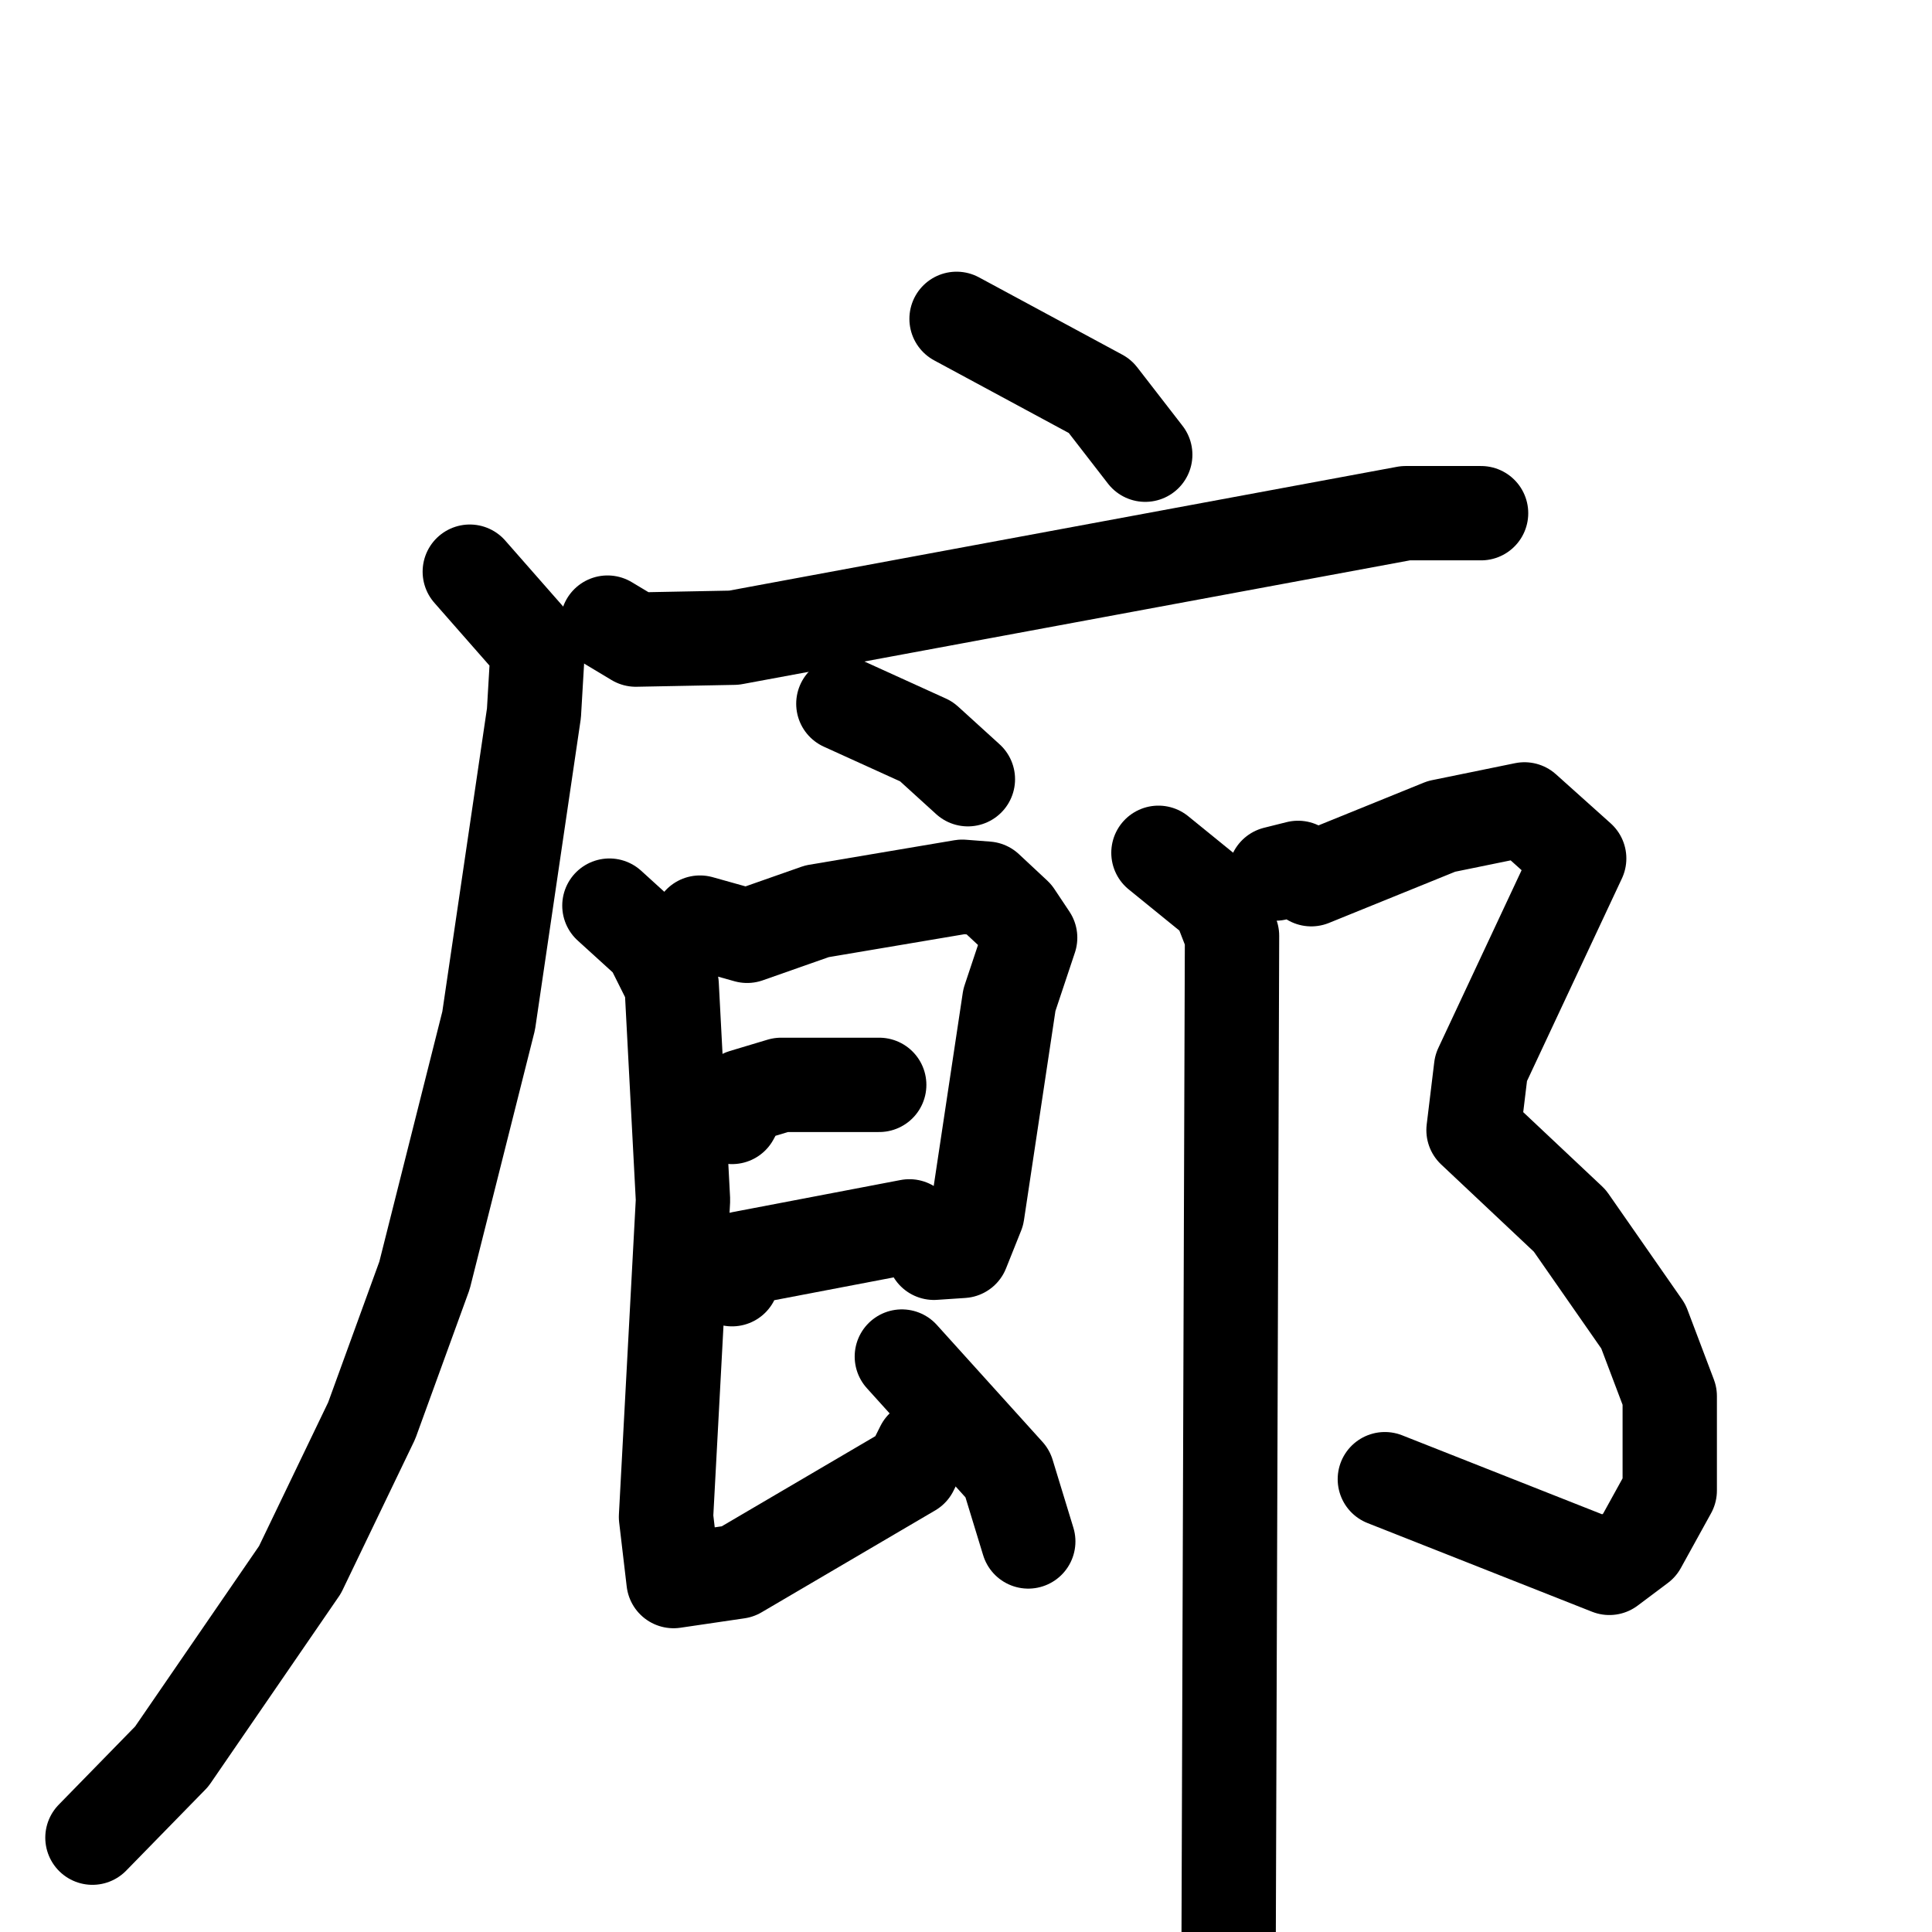 <svg xmlns="http://www.w3.org/2000/svg" viewBox="0 0 1024 1024">
  <g style="fill:none;stroke:#000000;stroke-width:50;stroke-linecap:round;stroke-linejoin:round;" transform="scale(1, 1) translate(0, 0)">
    <path d="M 507.0,169.0 L 583.0,210.0 L 607.0,241.0"/>
    <path d="M 322.0,330.0 L 337.0,339.0 L 389.0,338.0 L 745.0,272.0 L 785.0,272.0"/>
    <path d="M 249.0,303.0 L 285.0,344.0 L 283.0,378.0 L 259.0,541.0 L 225.0,676.0 L 197.0,753.0 L 159.0,832.0 L 91.0,931.0 L 49.0,974.0"/>
    <path d="M 447.0,373.0 L 491.0,393.0 L 513.0,413.0"/>
    <path d="M 371.0,489.0 L 396.0,496.0 L 433.0,483.0 L 510.0,470.0 L 523.0,471.0 L 538.0,485.0 L 546.0,497.0 L 535.0,530.0 L 518.0,643.0 L 510.0,663.0 L 495.0,664.0"/>
    <path d="M 388.0,592.0 L 394.0,581.0 L 414.0,575.0 L 466.0,575.0"/>
    <path d="M 388.0,678.0 L 393.0,667.0 L 482.0,650.0"/>
    <path d="M 323.0,480.0 L 345.0,500.0 L 356.0,522.0 L 362.0,636.0 L 353.0,804.0 L 357.0,838.0 L 391.0,833.0 L 483.0,779.0 L 489.0,767.0"/>
    <path d="M 478.0,719.0 L 534.0,781.0 L 545.0,817.0"/>
    <path d="M 676.0,463.0 L 688.0,460.0 L 695.0,466.0 L 764.0,438.0 L 808.0,429.0 L 837.0,455.0 L 785.0,566.0 L 781.0,599.0 L 832.0,647.0 L 871.0,703.0 L 885.0,740.0 L 885.0,790.0 L 869.0,819.0 L 853.0,831.0 L 734.0,784.0"/>
    <path d="M 614.0,452.0 L 646.0,478.0 L 653.0,496.0 L 651.0,1089.0"/>
  </g>
</svg>
